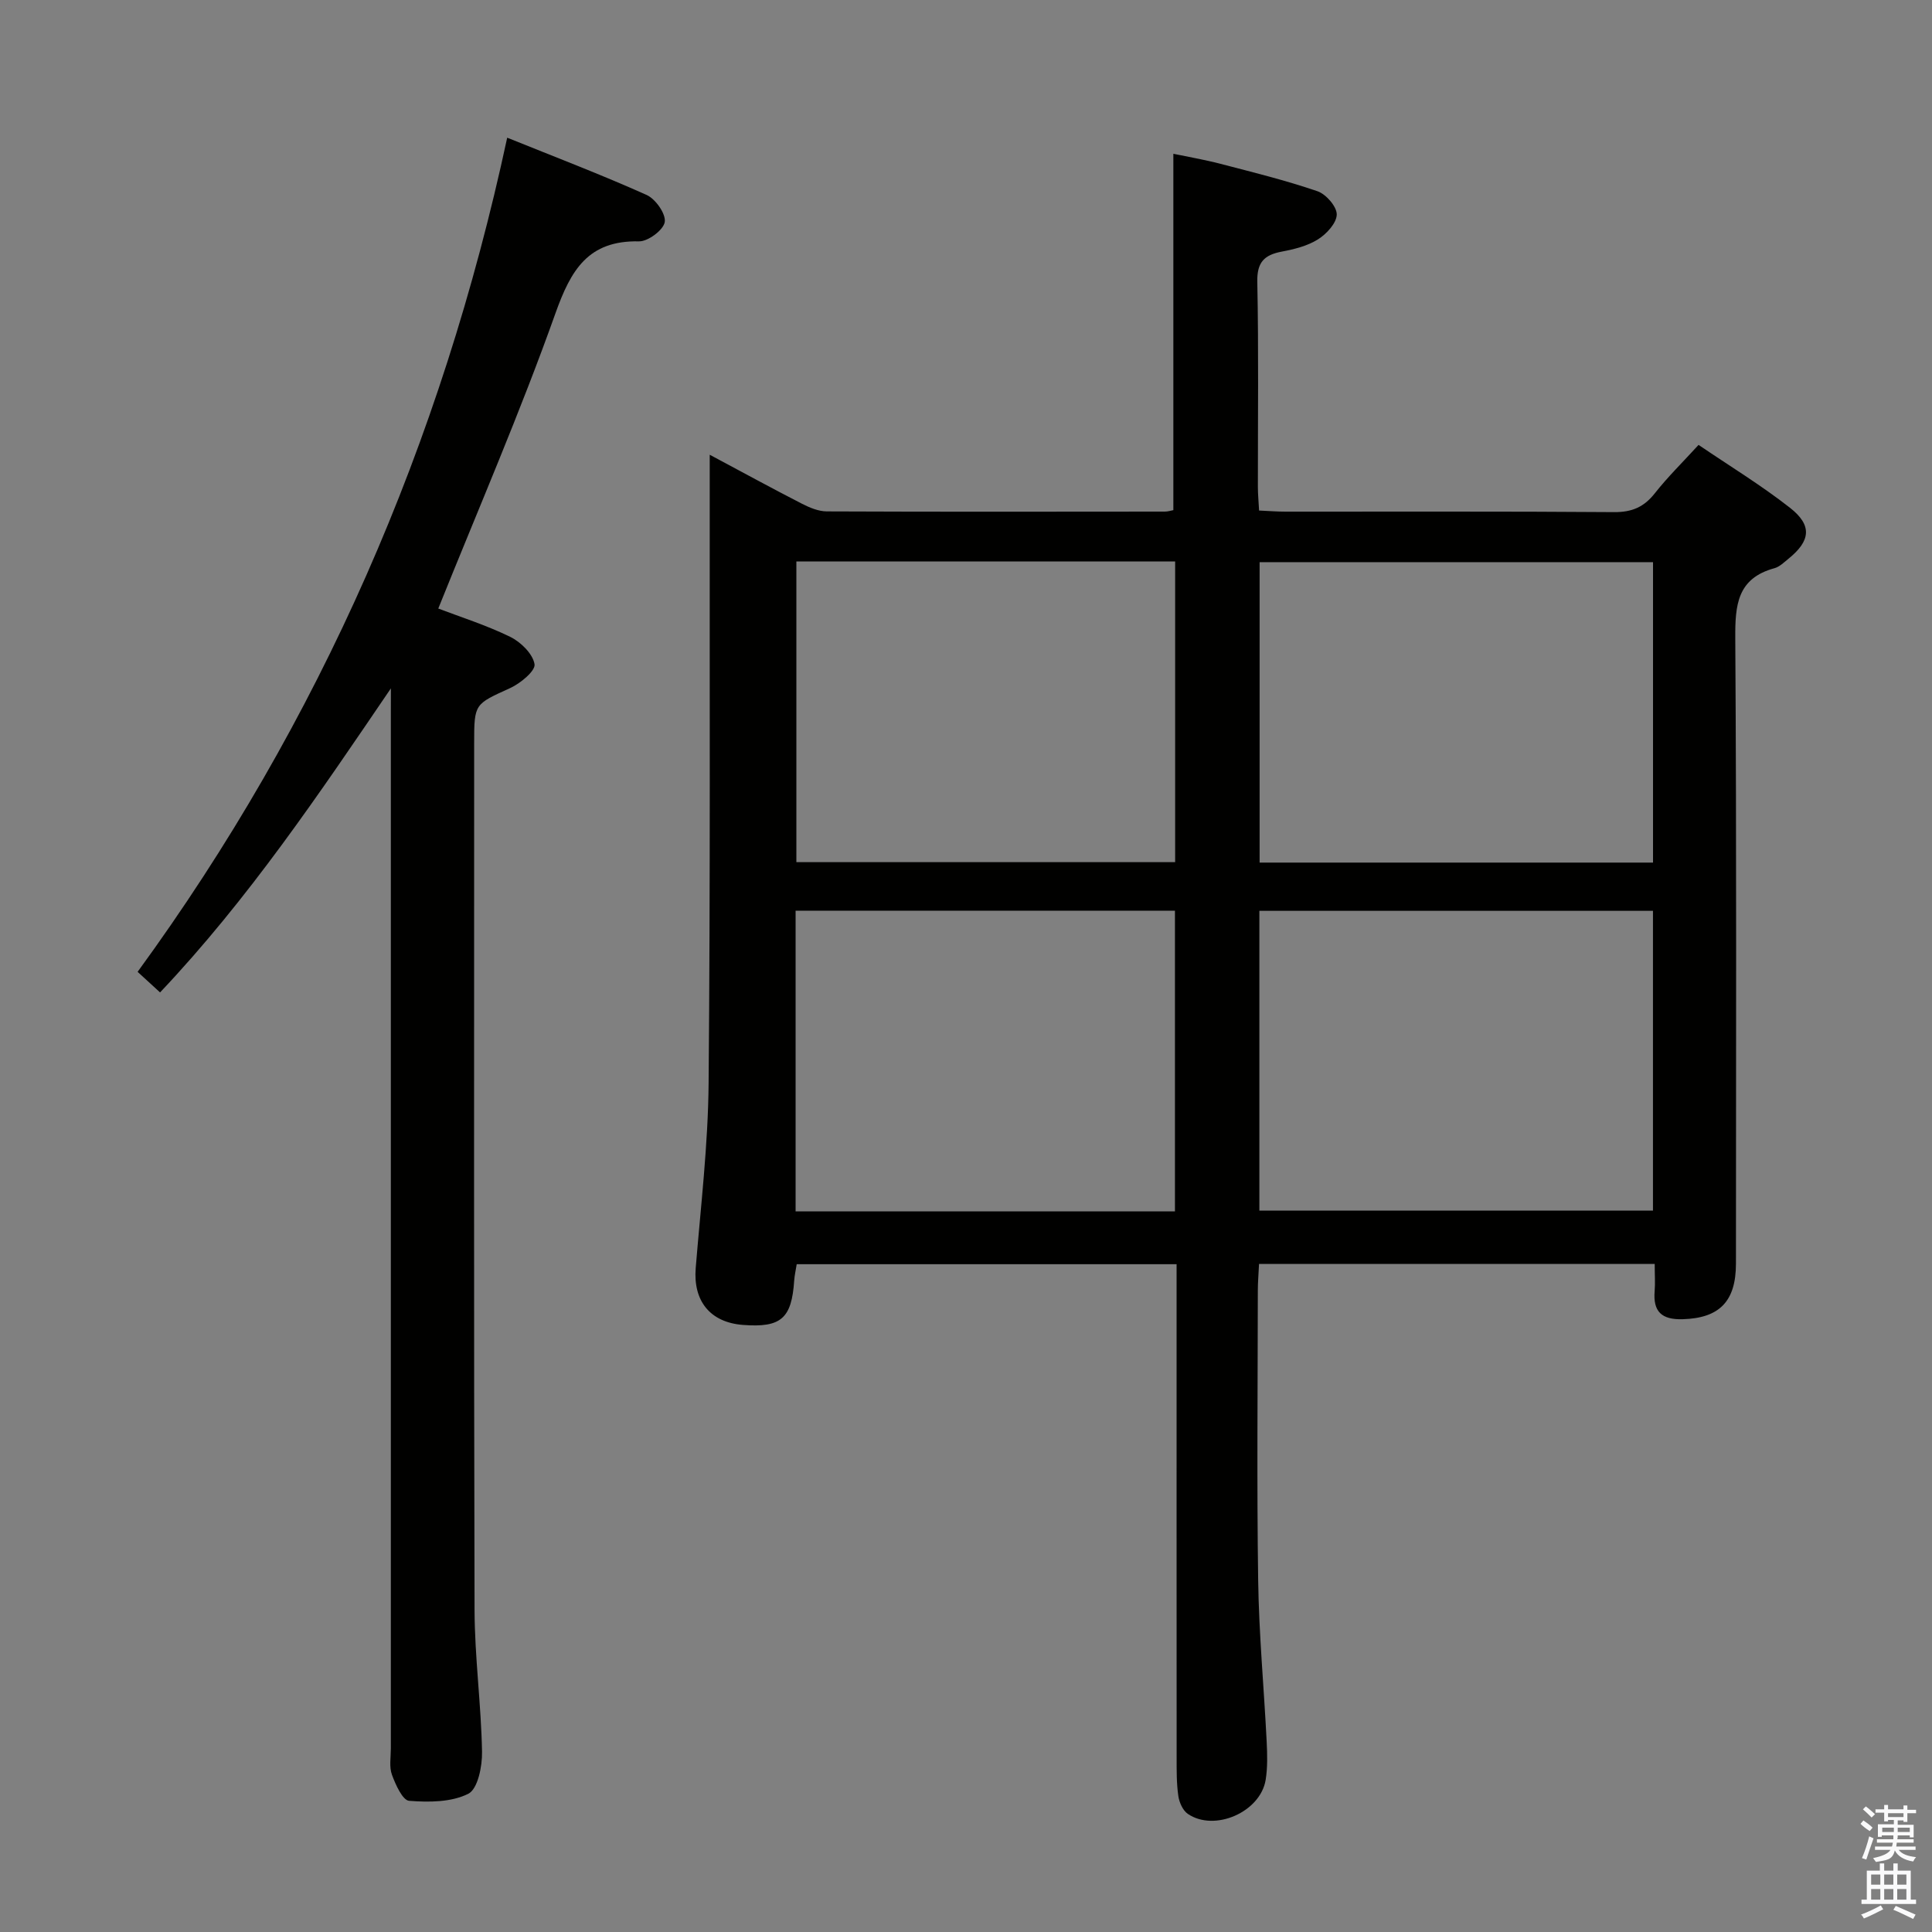 <svg enable-background="new 0 0 400 400" viewBox="0 0 400 400" xmlns="http://www.w3.org/2000/svg"><rect x="0" y="0" width="400" height="400" fill="#808080" stroke="none"/><path d="m385.2 377.6.6-.7c.6.4 1.3.9 1.9 1.5l-.6.7c-.8-.5-1.4-1-1.9-1.5zm.3 7.1c.6-1.4 1.1-2.9 1.5-4.5.3.1.6.3.9.4-.5 1.4-1 2.9-1.5 4.4zm.2-10.1.6-.6c.7.5 1.3 1.1 1.9 1.6l-.7.7c-.6-.6-1.2-1.2-1.8-1.7zm8.4-.8h.8v.9h1.8v.7h-1.8v1.8h-.8v-.3h-1.2v.9h3.3v2.6h-.8v-.4h-2.5c0 .3 0 .6-.1.8h3.4v.7h-3.5c0 .3-.1.6-.1.8h4v.7h-3.5c.7.9 1.9 1.3 3.6 1.5-.2.2-.4.5-.6.9-1.9-.3-3.2-1.1-3.8-2.3-.5 2.1-1.8 2-3.9 2.4-.2-.3-.4-.5-.6-.8 1.9-.4 3.1-.9 3.6-1.7h-3.2v-.7h3.5c.1-.2.1-.5.2-.8h-3.3v-.7h3.4c0-.2 0-.5 0-.8h-2.4v.3h-.8v-2.6h3.3v-.9h-1.2v.3h-.8v-1.8h-1.8v-.7h1.8v-.9h.8v.9h3.2zm-4.4 5.5h2.4c0-.3 0-.6 0-.9h-2.4zm1.2-3.1h3.2v-.8h-3.2zm4.4 2.2h-2.4v.9h2.5v-.9z" fill="#fafafb"/><path d="m389.2 385.8h.9v1.5h1.9v-1.5h.9v1.5h2.7v6h1.1v.9h-11.3v-.9h1.1v-6h2.7zm.2 8.7.5.8c-1.2.6-2.5 1.3-4 1.9-.2-.3-.3-.6-.6-.8 1.6-.6 3-1.3 4.1-1.9zm-2-4.3h1.9v-2.1h-1.9zm0 3.1h1.9v-2.2h-1.9zm2.7-3.1h1.9v-2.1h-1.9zm0 3.1h1.9v-2.2h-1.9zm2.4 1.3c1.4.6 2.7 1.2 4.1 1.8l-.5.9c-1.5-.7-2.8-1.4-4.1-1.9zm2.2-6.5h-1.9v2.1h1.9zm-1.9 5.2h1.9v-2.2h-1.9z" fill="#fafafb"/><g fill="#010100"><path d="m342.59 261.69c-27.61 0-54.52 0-81.92 0-.09 1.97-.25 3.74-.25 5.51-.02 20-.22 40 .07 59.99.16 11.13 1.2 22.24 1.76 33.36.13 2.65.21 5.37-.21 7.96-1.1 6.67-10.59 10.81-16.12 7.03-1.04-.71-1.77-2.38-1.96-3.7-.38-2.62-.35-5.31-.35-7.97-.02-31.99-.01-63.99-.01-95.98 0-1.95 0-3.9 0-6.15-26.53 0-52.44 0-78.65 0-.18 1.17-.44 2.26-.52 3.37-.52 7.88-2.73 9.81-10.63 9.2-6.79-.53-10.32-4.97-9.76-11.78 1.04-12.75 2.56-25.51 2.67-38.27.37-41.32.19-82.65.23-123.98 0-1.76 0-3.53 0-6.13 6.89 3.68 12.97 7 19.13 10.16 1.57.8 3.39 1.56 5.1 1.57 23.33.1 46.66.06 69.99.04.63 0 1.25-.2 1.77-.3 0-24.46 0-48.71 0-73.78 2.91.61 6.38 1.2 9.76 2.08 6.73 1.75 13.5 3.42 20.07 5.67 1.78.61 4.01 3.17 4 4.81-.02 1.77-2.1 4.04-3.88 5.15-2.17 1.37-4.9 2.05-7.49 2.54-3.63.69-5.16 2.18-5.08 6.25.29 14.16.11 28.33.12 42.49 0 1.47.15 2.95.25 4.87 1.95.09 3.71.23 5.47.23 22.66.02 45.33-.08 67.99.1 3.73.03 6.23-1.04 8.49-3.92 2.66-3.38 5.77-6.42 9.04-10 6.44 4.38 12.97 8.35 18.95 13.04 4.64 3.64 4.23 6.85-.36 10.55-.9.73-1.82 1.65-2.88 1.94-7.71 2.11-8.15 7.61-8.11 14.49.28 43.16.15 86.32.14 129.48 0 7.89-3.47 11.29-11.02 11.52-4.34.13-6.18-1.55-5.81-5.85.13-1.64.01-3.31.01-5.59zm-.35-145.3c-27.41 0-54.43 0-81.45 0v62.2h81.45c0-20.79 0-41.35 0-62.2zm-.01 72.19c-27.36 0-54.37 0-81.49 0v62.07h81.49c0-20.92 0-41.48 0-62.07zm-177.35-72.33v62.25h78.42c0-20.88 0-41.44 0-62.25-26.17 0-52.08 0-78.42 0zm78.38 134.55c0-20.99 0-41.54 0-62.25-26.34 0-52.34 0-78.54 0v62.25z"/><path d="m80.93 142.52c-14.83 21.8-29.43 43.54-47.79 62.95-1.5-1.37-2.81-2.57-4.65-4.26 37.86-51.9 62.93-109.49 76.52-172.7 9.93 4.01 19.52 7.66 28.86 11.85 1.85.83 4.02 3.91 3.76 5.6-.25 1.64-3.46 4.05-5.33 4.01-10.53-.22-14.1 5.91-17.31 14.92-7.28 20.47-15.95 40.45-24.25 61.1 4.53 1.73 9.89 3.42 14.89 5.86 2.19 1.07 4.68 3.51 5.04 5.66.23 1.37-2.92 3.98-5.05 4.95-7.36 3.36-7.45 3.18-7.45 11.37 0 59.83-.08 119.66.08 179.49.03 9.79 1.37 19.57 1.55 29.37.06 3-.88 7.7-2.84 8.69-3.5 1.76-8.16 1.78-12.25 1.46-1.35-.1-2.81-3.34-3.56-5.39-.6-1.63-.23-3.62-.23-5.45-.01-71.33 0-142.66 0-213.98.01-1.85.01-3.67.01-5.5z"/></g></svg>